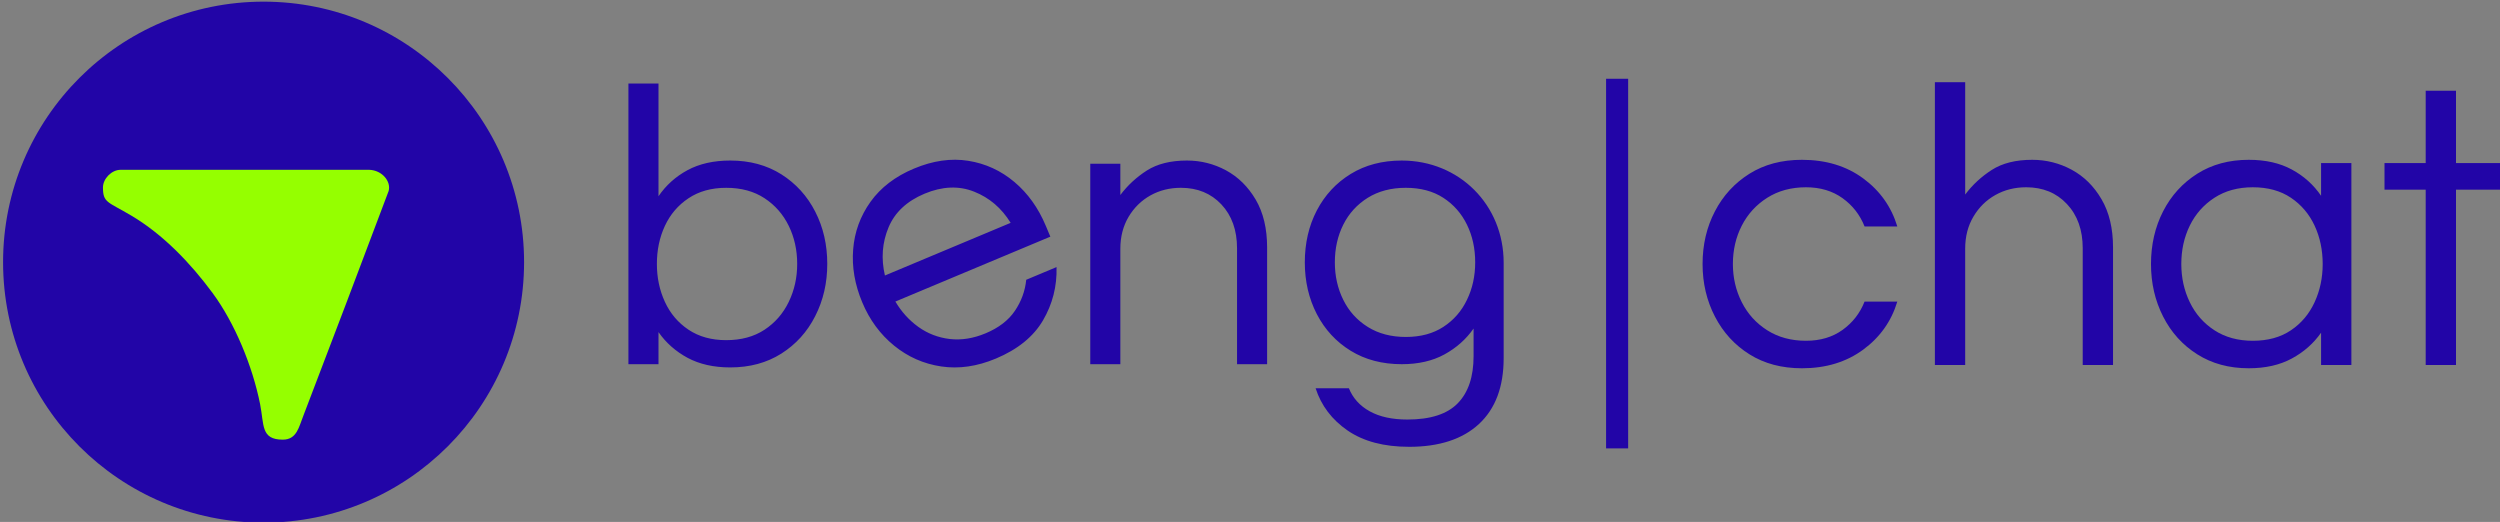 <?xml version="1.0" encoding="UTF-8"?>
<!DOCTYPE svg PUBLIC "-//W3C//DTD SVG 1.1//EN" "http://www.w3.org/Graphics/SVG/1.1/DTD/svg11.dtd">
<!-- Creator: CorelDRAW X8 -->
<svg xmlns="http://www.w3.org/2000/svg" xml:space="preserve" width="649.999mm" height="135.7mm" version="1.1" style="shape-rendering:geometricPrecision; text-rendering:geometricPrecision; image-rendering:optimizeQuality; fill-rule:evenodd; clip-rule:evenodd"
viewBox="0 0 65000 13570"
 xmlns:xlink="http://www.w3.org/1999/xlink">
 <rect x="0" y="0" width="65000" height="13570" fill="#808080" stroke="none"/>
 <defs>
  <style type="text/css">
   <![CDATA[
    .str0 {stroke:white;stroke-width:158.75}
    .fil1 {fill:#2205A7}
    .fil2 {fill:#95FF00}
    .fil0 {fill:white}
    .fil3 {fill:#2205A7;fill-rule:nonzero}
   ]]>
  </style>
 </defs>
 <g id="Camada_x0020_1">
  <path id="Fill-1" class="fil0 str0" d="M9582 9770l-3140 0c-1731,0 -3140,-1409 -3140,-3141 0,-1730 1409,-3139 3140,-3139 1731,0 3140,1409 3140,3139l0 3141z"/>
  <circle class="fil1" cx="6853" cy="6816" r="6773"/>
  <path class="fil2" d="M2677 4874c0,401 124,368 736,731 831,492 1545,1242 2114,2013 574,777 1037,1894 1236,2891 107,542 15,922 591,922 366,0 418,-337 531,-616 747,-1949 1485,-3896 2220,-5850 68,-249 -171,-539 -504,-550l-6466 0c-230,0 -458,228 -458,459z"/>
  <path class="fil3" d="M18986 9553c-430,0 -800,-84 -1110,-250 -309,-167 -561,-390 -755,-668l0 834 -782 0 0 -7297 782 0 0 2930c194,-285 446,-511 755,-678 310,-167 680,-250 1110,-250 508,0 951,120 1330,359 378,240 672,563 880,970 209,407 313,860 313,1360 0,494 -104,945 -313,1355 -208,411 -502,735 -880,975 -379,240 -822,360 -1330,360zm-104 -709c389,0 721,-90 996,-271 274,-181 484,-422 630,-725 146,-302 219,-630 219,-985 0,-361 -73,-691 -219,-990 -146,-299 -356,-539 -630,-719 -275,-181 -607,-271 -996,-271 -382,0 -709,90 -980,271 -271,180 -476,420 -615,719 -139,299 -208,629 -208,990 0,355 69,683 208,985 139,303 344,544 615,725 271,181 598,271 980,271zm7008 480c-487,204 -959,272 -1417,204 -458,-68 -868,-249 -1228,-543 -360,-293 -636,-668 -826,-1123 -194,-461 -273,-920 -237,-1375 35,-456 186,-869 452,-1241 266,-371 643,-659 1130,-863 494,-207 965,-274 1413,-202 448,72 847,255 1197,550 349,294 620,672 814,1134l121 288 -4029 1687c157,266 356,486 598,660 242,173 514,278 815,314 302,35 613,-14 933,-148 340,-142 594,-337 761,-584 168,-248 266,-517 295,-808l788 -330c14,499 -104,961 -352,1385 -248,424 -657,756 -1228,995zm-2882 -2161l3269 -1369c-236,-383 -553,-654 -950,-811 -398,-158 -827,-140 -1289,53 -462,194 -774,487 -937,879 -164,393 -195,809 -93,1248zm5339 2306l0 -5212 782 0 0 813c188,-250 417,-462 688,-636 271,-173 619,-260 1043,-260 361,0 700,85 1016,255 316,171 573,424 772,761 198,337 297,753 297,1246l0 3033 -782 0 0 -3012c0,-473 -136,-853 -407,-1142 -271,-288 -622,-432 -1053,-432 -291,0 -556,66 -792,198 -236,132 -426,318 -568,557 -142,240 -214,516 -214,829l0 3002 -782 0zm8288 2148c-653,0 -1185,-141 -1595,-422 -410,-282 -688,-648 -834,-1100l865 0c104,257 285,457 542,599 257,143 584,214 980,214 598,0 1034,-141 1308,-422 275,-282 412,-690 412,-1225l0 -719c-194,278 -446,502 -756,672 -309,170 -679,255 -1110,255 -507,0 -950,-116 -1329,-349 -379,-233 -672,-551 -881,-954 -208,-403 -312,-851 -312,-1344 0,-501 104,-951 312,-1350 209,-400 502,-716 881,-949 379,-233 822,-349 1329,-349 1490,0 2648,1147 2648,2655l0 2484c0,744 -214,1313 -641,1710 -428,396 -1034,594 -1819,594zm-84 -2856c383,0 708,-87 975,-261 268,-174 473,-408 615,-704 143,-295 214,-620 214,-974 0,-362 -71,-688 -214,-980 -142,-292 -347,-525 -615,-699 -267,-173 -592,-260 -975,-260 -382,0 -712,87 -990,260 -278,174 -490,407 -636,699 -146,292 -219,618 -219,980 0,354 73,679 219,974 146,296 358,530 636,704 278,174 608,261 990,261z"/>
  <path class="fil3" d="M46851 9575c-525,0 -980,-121 -1365,-363 -385,-241 -685,-569 -898,-982 -214,-413 -321,-868 -321,-1365 0,-504 107,-961 321,-1371 213,-410 513,-735 898,-977 385,-241 840,-362 1365,-362 623,0 1154,161 1592,483 437,322 733,739 887,1250l-851 0c-119,-301 -310,-546 -572,-735 -263,-189 -580,-284 -951,-284 -385,0 -721,91 -1008,273 -287,182 -508,424 -662,725 -154,301 -231,634 -231,998 0,357 77,688 231,992 154,305 375,548 662,730 287,182 623,273 1008,273 371,0 688,-94 951,-283 262,-189 453,-434 572,-736l851 0c-154,512 -450,928 -887,1250 -438,322 -969,484 -1592,484zm3456 -85l0 -7352 788 0 0 2920c189,-252 420,-466 693,-641 273,-175 623,-262 1050,-262 364,0 706,86 1024,257 319,172 578,427 777,767 200,340 300,758 300,1255l0 3056 -788 0 0 -3035c0,-476 -137,-859 -410,-1150 -273,-291 -626,-436 -1060,-436 -295,0 -561,67 -799,200 -238,133 -429,320 -572,562 -144,241 -215,519 -215,835l0 3024 -788 0zm8161 85c-511,0 -958,-121 -1339,-363 -382,-241 -678,-569 -888,-982 -210,-413 -315,-868 -315,-1365 0,-504 105,-961 315,-1371 210,-410 506,-735 888,-977 381,-241 828,-362 1339,-362 434,0 807,84 1118,252 312,168 566,396 762,683l0 -851 788 0 0 5251 -788 0 0 -840c-196,280 -450,504 -762,672 -311,168 -684,253 -1118,253zm105 -715c392,0 723,-91 992,-273 270,-182 475,-425 615,-730 140,-304 210,-635 210,-992 0,-364 -70,-697 -210,-998 -140,-301 -345,-543 -615,-725 -269,-182 -600,-273 -992,-273 -385,0 -718,91 -998,273 -280,182 -494,424 -641,725 -147,301 -220,634 -220,998 0,357 73,688 220,992 147,305 361,548 641,730 280,182 613,273 998,273zm4495 630l0 -4558 -1071 0 0 -693 1071 0 0 -1880 788 0 0 1880 1208 0 0 693 -1208 0 0 4558 -788 0z"/>
  <polygon class="fil3" points="41758,11658 41758,2048 42332,2048 42332,11658 "/>
 </g>
</svg>
